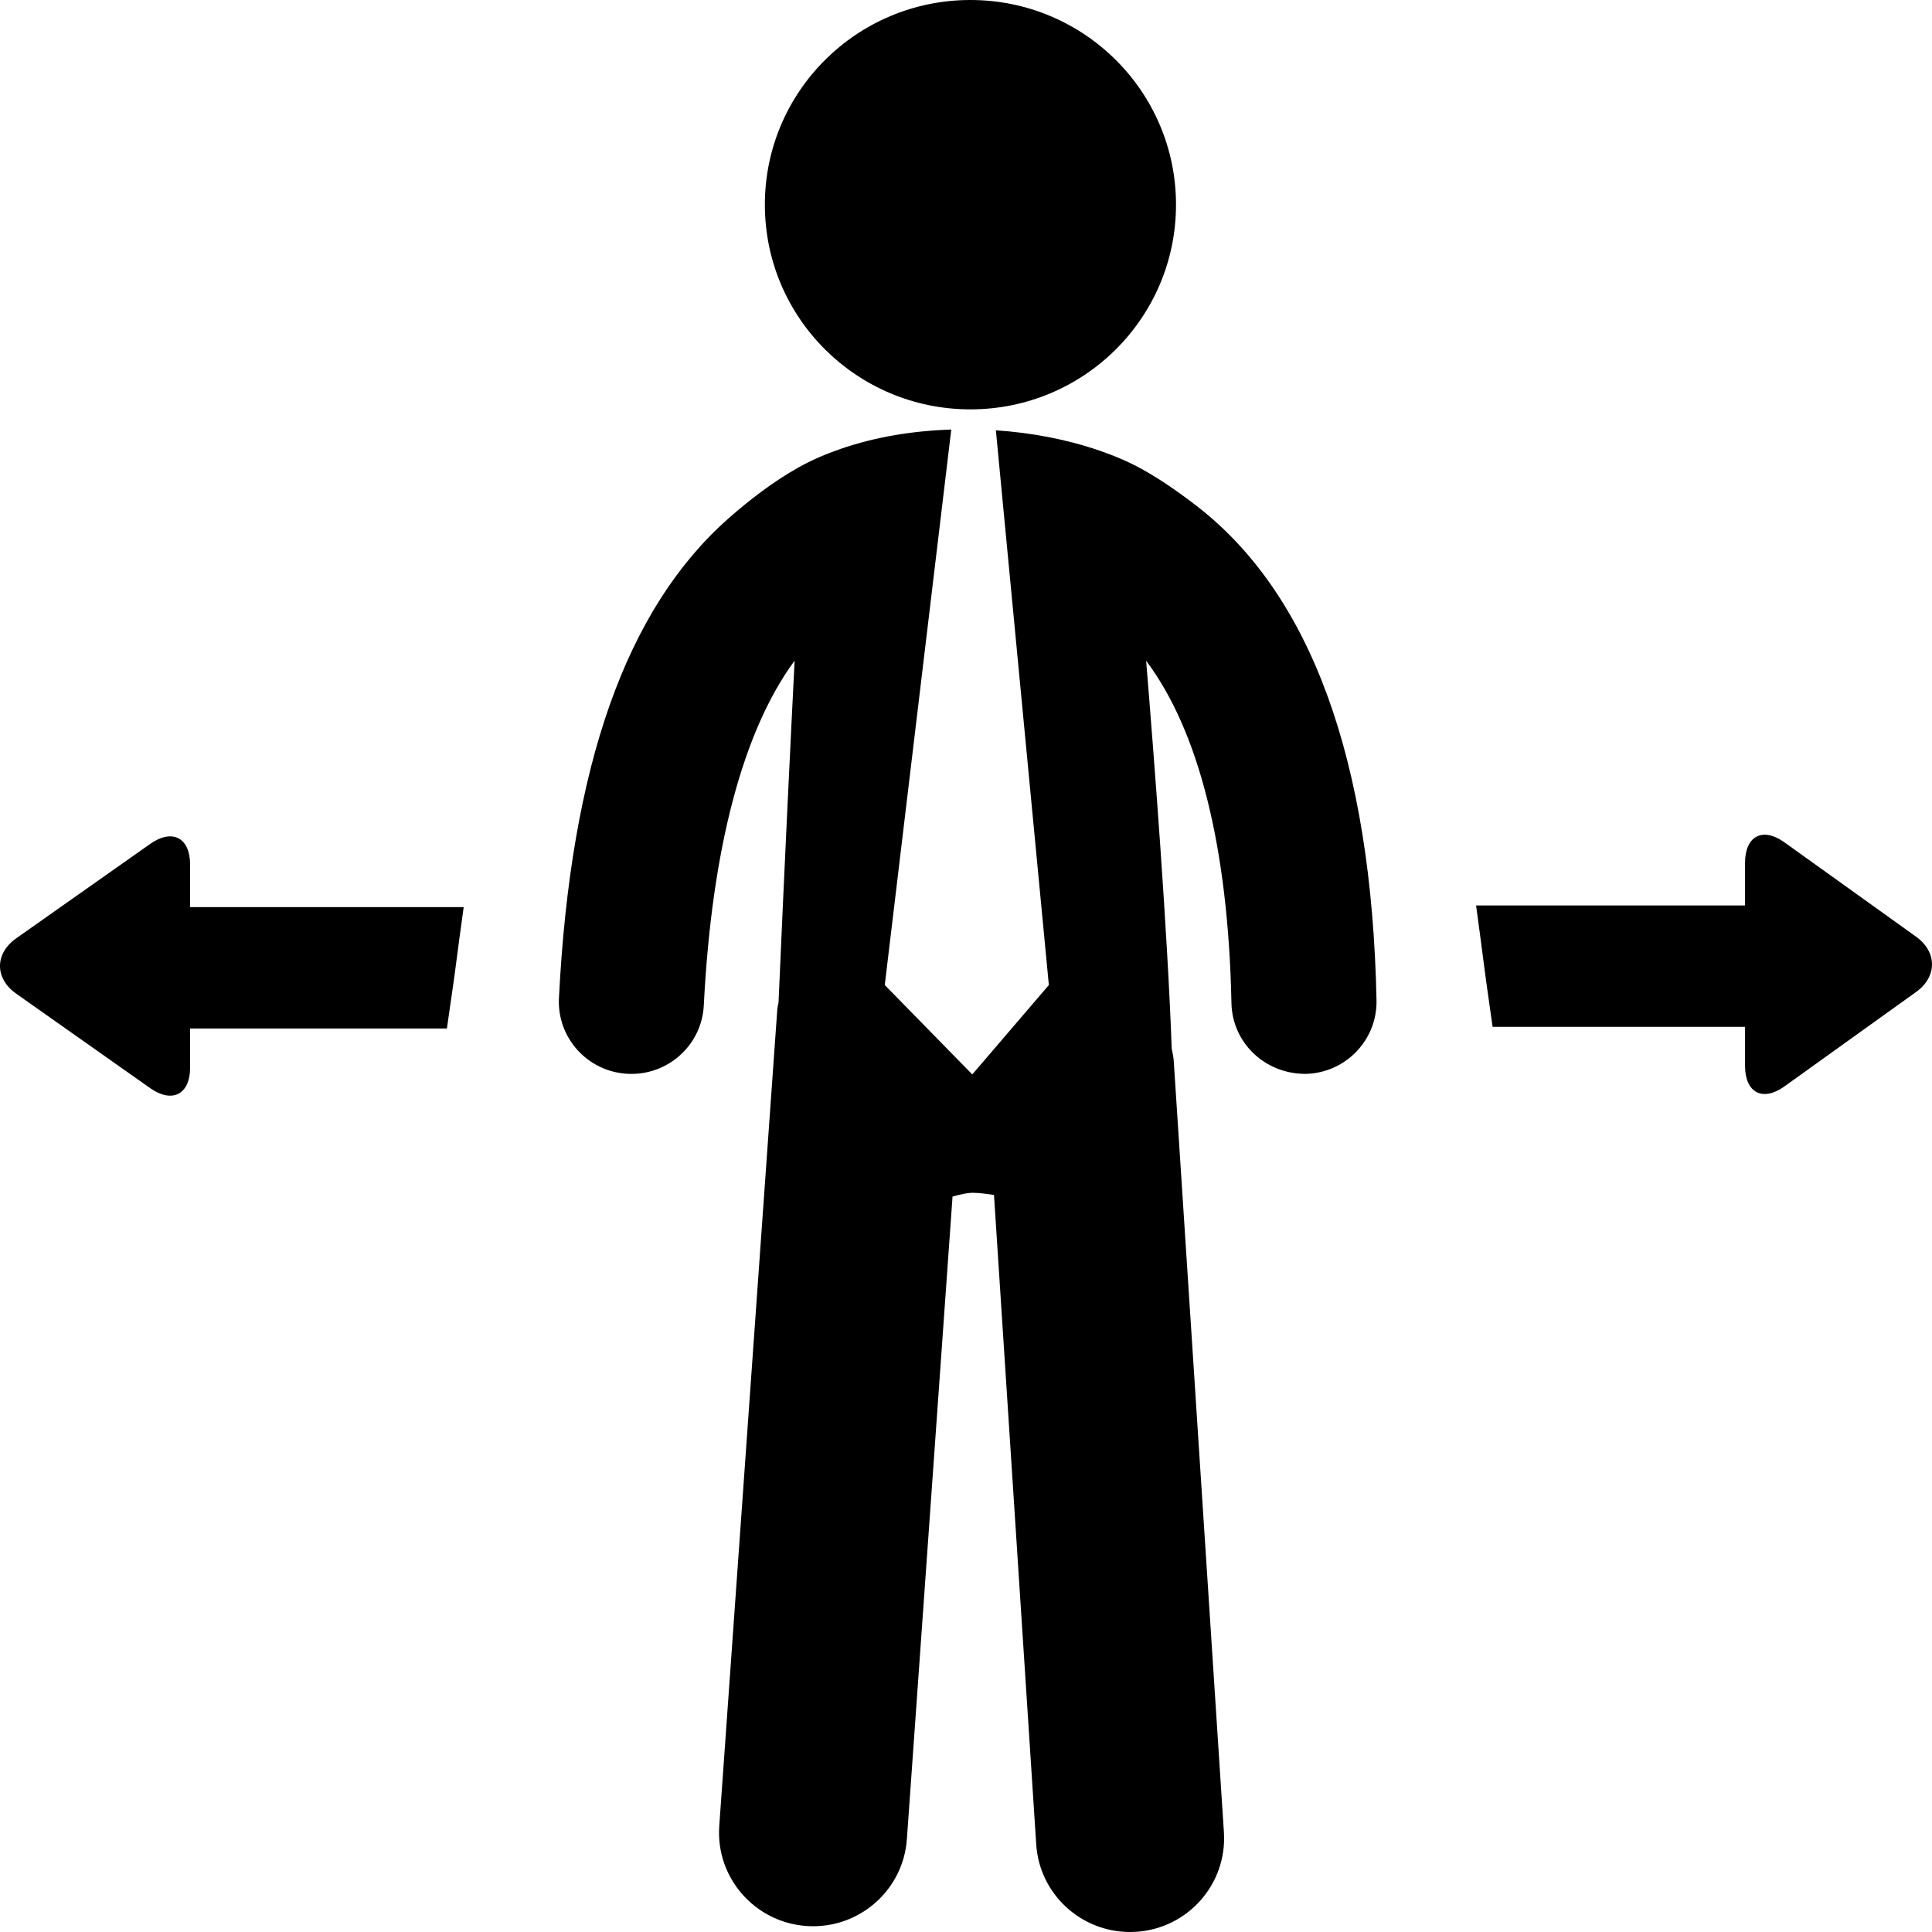 <?xml version="1.0" encoding="utf-8"?>
<!-- Generator: Adobe Illustrator 16.0.0, SVG Export Plug-In . SVG Version: 6.00 Build 0)  -->
<!DOCTYPE svg PUBLIC "-//W3C//DTD SVG 1.1//EN" "http://www.w3.org/Graphics/SVG/1.1/DTD/svg11.dtd">
<svg version="1.1" id="Layer_1" xmlns="http://www.w3.org/2000/svg" xmlns:xlink="http://www.w3.org/1999/xlink" x="0px" y="0px"
	 width="800px" height="800px" viewBox="0 0 800 800" enable-background="new 0 0 800 800" xml:space="preserve">
<path d="M316.714,84.755C316.714,37.935,354.822,0,401.825,0c47.005,0,85.134,37.935,85.134,84.755
	c0,46.843-38.129,84.755-85.134,84.755C354.822,169.51,316.714,131.598,316.714,84.755z M495.464,209.462
	c-7.096-5.48-15.081-11.089-22.937-15.386c-5.578-3.061-11.48-5.514-17.512-7.575c-13.717-4.698-28.169-7.334-42.643-8.322
	l21.938,229.699l-31.705,37.021l-36.239-37.021l27.537-230.024c-15.56,0.521-31.206,2.962-45.94,8.063
	c-6.055,2.094-12,4.633-17.557,7.779c-10.155,5.708-20.008,13.259-28.731,20.942c-42.403,37.424-65.363,102.397-70.225,198.621
	c-0.846,16.505,11.914,30.556,28.473,31.381c0.521,0.033,1.041,0.042,1.54,0.042c15.885,0,29.188-12.412,29.969-28.405
	c3.3-65.181,16.298-113.78,37.608-142.721c-1.541,30.329-4.231,85.342-6.662,141.537c-0.174,1.021-0.435,1.986-0.521,3.026
	l-24.023,337.979c-1.518,21.365,14.649,39.897,36.09,41.416c0.933,0.065,1.866,0.099,2.777,0.099
	c20.269,0,37.368-15.615,38.822-36.047l18.902-266.091c2.973-0.825,5.903-1.563,8.421-1.563c2.994,0,5.858,0.53,8.743,0.889
	l17.491,268.935C430.406,784.244,447.55,800,467.904,800c0.825,0,1.694-0.023,2.561-0.078c21.441-1.388,37.717-19.835,36.329-41.211
	l-20.769-319.356c-0.108-1.779-0.521-3.461-0.847-5.143c-1.736-48.894-7.356-121.278-10.59-160.612
	c21.767,28.982,34.004,77.084,35.329,141.786c0.348,16.308,13.736,29.296,30.664,29.287c16.578-0.337,29.751-13.998,29.403-30.524
	C567.946,314.875,542.86,246.007,495.464,209.462z M793.311,387.792l-54.579-39.116c-8.896-6.304-16.145-2.474-16.145,8.604v17.655
	H611.218c1.215,8.887,2.388,17.763,3.517,26.518c1.019,7.899,2.234,15.789,3.319,23.74h104.533v16.179
	c0,11.067,7.249,14.909,16.145,8.605l54.579-39.139C802.229,404.524,802.229,394.14,793.311,387.792z M6.804,411.522l55.511,39.14
	c9.049,6.304,16.405,2.462,16.405-8.605v-16.179h106.335c1.085-7.954,2.344-15.853,3.386-23.752
	c1.149-8.745,2.301-17.622,3.559-26.508H78.72v-17.653c0-11.08-7.356-14.909-16.405-8.605L6.804,388.476
	C-2.268,394.813-2.268,405.208,6.804,411.522z"/>
</svg>
